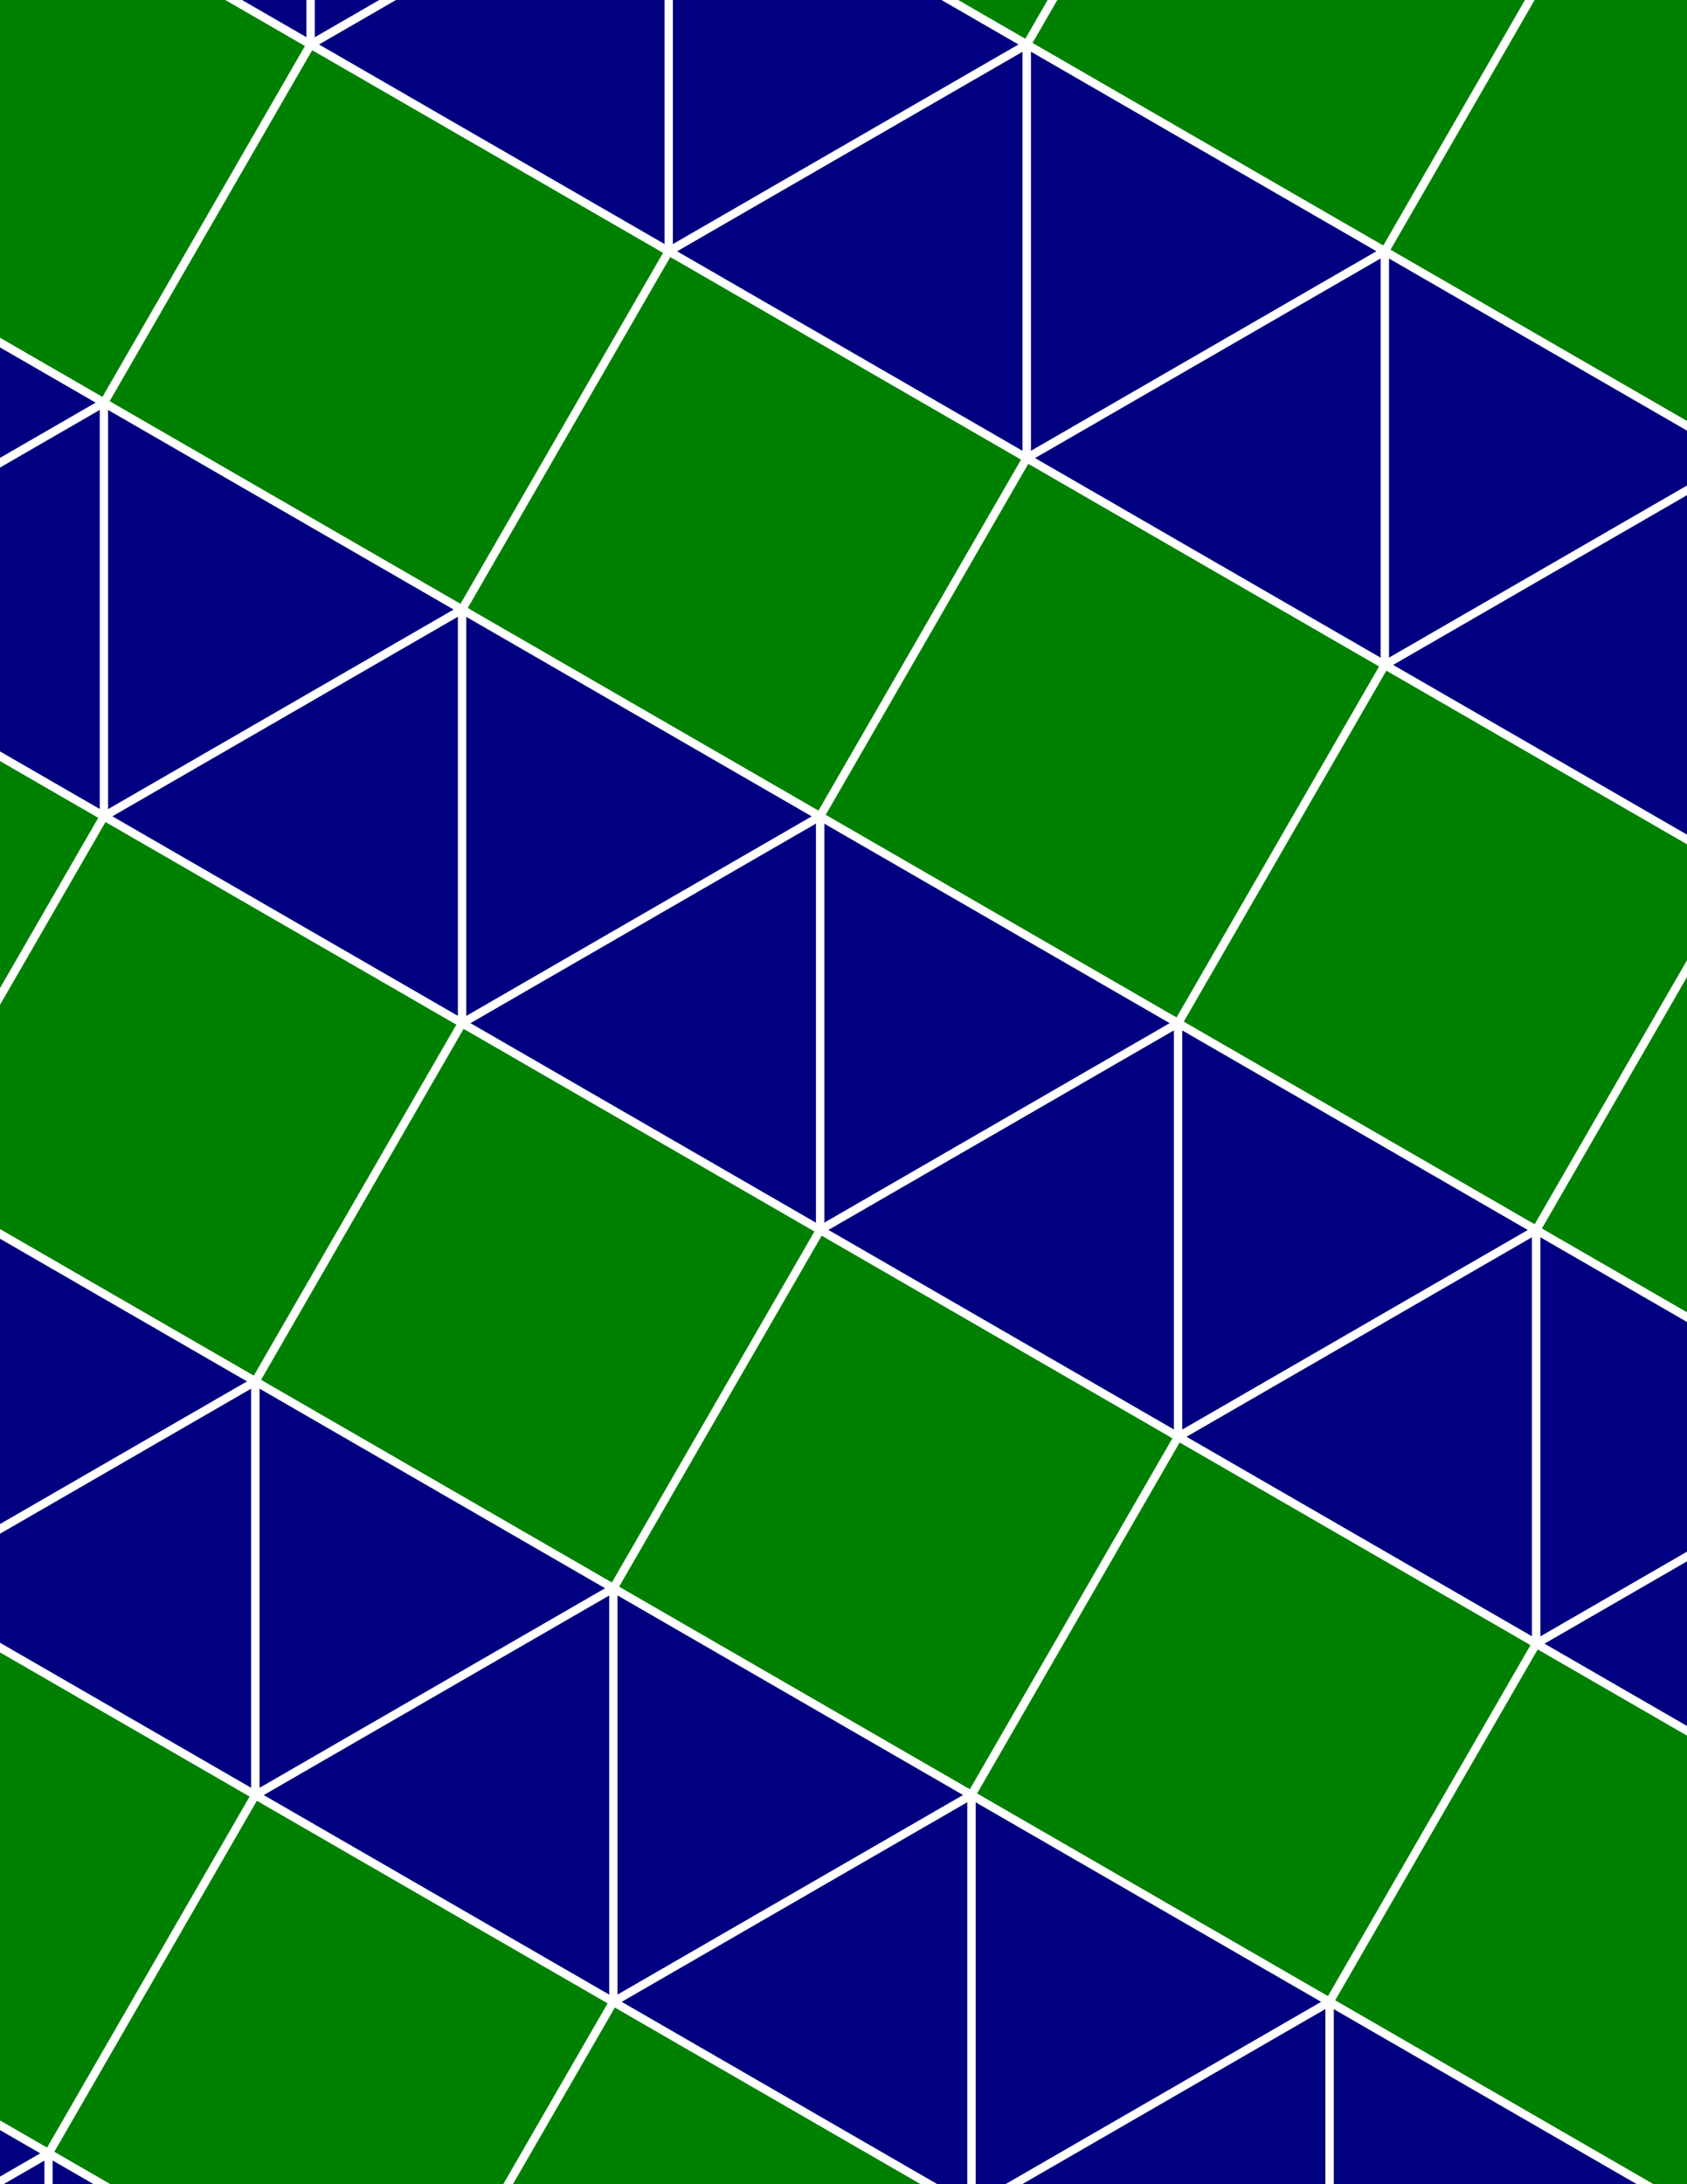 <svg xmlns="http://www.w3.org/2000/svg" xmlns:xlink="http://www.w3.org/1999/xlink" xmlns:inkscape="http://www.inkscape.org/namespaces/inkscape" version="1.1" width="612" height="792" viewBox="0 0 612 792">
<rect x="0" y="0" width="612" height="792" fill="#808080" stroke="none"/>
<path transform="matrix(.1,0,0,-.1,0,792)" d="M4274 4210 2975 4960V3460" fill="#000080"/>
<path transform="matrix(.1,0,0,-.1,0,792)" stroke-width="30" stroke-linecap="butt" stroke-miterlimit="10" stroke-linejoin="miter" fill="none" stroke="#ffffff" d="M4274 4210 2975 4960V3460Z"/>
<path transform="matrix(.1,0,0,-.1,0,792)" d="M2975 4960 1676 4210 2975 3460" fill="#000080"/>
<path transform="matrix(.1,0,0,-.1,0,792)" stroke-width="30" stroke-linecap="butt" stroke-miterlimit="10" stroke-linejoin="miter" fill="none" stroke="#ffffff" d="M2975 4960 1676 4210 2975 3460Z"/>
<path transform="matrix(.1,0,0,-.1,0,792)" d="M2975 4960 1676 5710V4210" fill="#000080"/>
<path transform="matrix(.1,0,0,-.1,0,792)" stroke-width="30" stroke-linecap="butt" stroke-miterlimit="10" stroke-linejoin="miter" fill="none" stroke="#ffffff" d="M2975 4960 1676 5710V4210Z"/>
<path transform="matrix(.1,0,0,-.1,0,792)" d="M2975 4960 3725 6259 2426 7009 1676 5710Z" fill="#008000"/>
<path transform="matrix(.1,0,0,-.1,0,792)" stroke-width="30" stroke-linecap="butt" stroke-miterlimit="10" stroke-linejoin="miter" fill="none" stroke="#ffffff" d="M2975 4960 3725 6259 2426 7009 1676 5710Z"/>
<path transform="matrix(.1,0,0,-.1,0,792)" d="M2975 4960 4274 4210 5024 5509 3725 6259Z" fill="#008000"/>
<path transform="matrix(.1,0,0,-.1,0,792)" stroke-width="30" stroke-linecap="butt" stroke-miterlimit="10" stroke-linejoin="miter" fill="none" stroke="#ffffff" d="M2975 4960 4274 4210 5024 5509 3725 6259Z"/>
<path transform="matrix(.1,0,0,-.1,0,792)" d="M2975 3460 4274 2710V4210" fill="#000080"/>
<path transform="matrix(.1,0,0,-.1,0,792)" stroke-width="30" stroke-linecap="butt" stroke-miterlimit="10" stroke-linejoin="miter" fill="none" stroke="#ffffff" d="M2975 3460 4274 2710V4210Z"/>
<path transform="matrix(.1,0,0,-.1,0,792)" d="M2975 3460 2225 2161 3524 1411 4274 2710Z" fill="#008000"/>
<path transform="matrix(.1,0,0,-.1,0,792)" stroke-width="30" stroke-linecap="butt" stroke-miterlimit="10" stroke-linejoin="miter" fill="none" stroke="#ffffff" d="M2975 3460 2225 2161 3524 1411 4274 2710Z"/>
<path transform="matrix(.1,0,0,-.1,0,792)" d="M2975 3460 1676 4210 926 2911 2225 2161Z" fill="#008000"/>
<path transform="matrix(.1,0,0,-.1,0,792)" stroke-width="30" stroke-linecap="butt" stroke-miterlimit="10" stroke-linejoin="miter" fill="none" stroke="#ffffff" d="M2975 3460 1676 4210 926 2911 2225 2161Z"/>
<path transform="matrix(.1,0,0,-.1,0,792)" d="M1676 5710 376.898 4960 1676 4210" fill="#000080"/>
<path transform="matrix(.1,0,0,-.1,0,792)" stroke-width="30" stroke-linecap="butt" stroke-miterlimit="10" stroke-linejoin="miter" fill="none" stroke="#ffffff" d="M1676 5710 376.898 4960 1676 4210Z"/>
<path transform="matrix(.1,0,0,-.1,0,792)" d="M1676 5710 376.898 6460V4960" fill="#000080"/>
<path transform="matrix(.1,0,0,-.1,0,792)" stroke-width="30" stroke-linecap="butt" stroke-miterlimit="10" stroke-linejoin="miter" fill="none" stroke="#ffffff" d="M1676 5710 376.898 6460V4960Z"/>
<path transform="matrix(.1,0,0,-.1,0,792)" d="M1676 5710 2426 7009 1126.9 7759 376.898 6460Z" fill="#008000"/>
<path transform="matrix(.1,0,0,-.1,0,792)" stroke-width="30" stroke-linecap="butt" stroke-miterlimit="10" stroke-linejoin="miter" fill="none" stroke="#ffffff" d="M1676 5710 2426 7009 1126.9 7759 376.898 6460Z"/>
<path transform="matrix(.1,0,0,-.1,0,792)" d="M1676 4210 376.898 4960-373.102 3661 926 2911Z" fill="#008000"/>
<path transform="matrix(.1,0,0,-.1,0,792)" stroke-width="30" stroke-linecap="butt" stroke-miterlimit="10" stroke-linejoin="miter" fill="none" stroke="#ffffff" d="M1676 4210 376.898 4960-373.102 3661 926 2911Z"/>
<path transform="matrix(.1,0,0,-.1,0,792)" d="M4274 2710 5573.1 3460 4274 4210" fill="#000080"/>
<path transform="matrix(.1,0,0,-.1,0,792)" stroke-width="30" stroke-linecap="butt" stroke-miterlimit="10" stroke-linejoin="miter" fill="none" stroke="#ffffff" d="M4274 2710 5573.1 3460 4274 4210Z"/>
<path transform="matrix(.1,0,0,-.1,0,792)" d="M4274 2710 5573.1 1960V3460" fill="#000080"/>
<path transform="matrix(.1,0,0,-.1,0,792)" stroke-width="30" stroke-linecap="butt" stroke-miterlimit="10" stroke-linejoin="miter" fill="none" stroke="#ffffff" d="M4274 2710 5573.1 1960V3460Z"/>
<path transform="matrix(.1,0,0,-.1,0,792)" d="M4274 2710 3524 1411 4823.1 661 5573.1 1960Z" fill="#008000"/>
<path transform="matrix(.1,0,0,-.1,0,792)" stroke-width="30" stroke-linecap="butt" stroke-miterlimit="10" stroke-linejoin="miter" fill="none" stroke="#ffffff" d="M4274 2710 3524 1411 4823.1 661 5573.1 1960Z"/>
<path transform="matrix(.1,0,0,-.1,0,792)" d="M4274 4210 5573.1 3460 6323.1 4759 5024 5509Z" fill="#008000"/>
<path transform="matrix(.1,0,0,-.1,0,792)" stroke-width="30" stroke-linecap="butt" stroke-miterlimit="10" stroke-linejoin="miter" fill="none" stroke="#ffffff" d="M4274 4210 5573.1 3460 6323.1 4759 5024 5509Z"/>
<path transform="matrix(.1,0,0,-.1,0,792)" d="M3725 6259V7759L2426 7009" fill="#000080"/>
<path transform="matrix(.1,0,0,-.1,0,792)" stroke-width="30" stroke-linecap="butt" stroke-miterlimit="10" stroke-linejoin="miter" fill="none" stroke="#ffffff" d="M3725 6259V7759L2426 7009Z"/>
<path transform="matrix(.1,0,0,-.1,0,792)" d="M3725 6259 5024 7009 3725 7759" fill="#000080"/>
<path transform="matrix(.1,0,0,-.1,0,792)" stroke-width="30" stroke-linecap="butt" stroke-miterlimit="10" stroke-linejoin="miter" fill="none" stroke="#ffffff" d="M3725 6259 5024 7009 3725 7759Z"/>
<path transform="matrix(.1,0,0,-.1,0,792)" d="M3725 6259 5024 5509V7009" fill="#000080"/>
<path transform="matrix(.1,0,0,-.1,0,792)" stroke-width="30" stroke-linecap="butt" stroke-miterlimit="10" stroke-linejoin="miter" fill="none" stroke="#ffffff" d="M3725 6259 5024 5509V7009Z"/>
<path transform="matrix(.1,0,0,-.1,0,792)" d="M2225 2161V661L3524 1411" fill="#000080"/>
<path transform="matrix(.1,0,0,-.1,0,792)" stroke-width="30" stroke-linecap="butt" stroke-miterlimit="10" stroke-linejoin="miter" fill="none" stroke="#ffffff" d="M2225 2161V661L3524 1411Z"/>
<path transform="matrix(.1,0,0,-.1,0,792)" d="M2225 2161 926 1411 2225 661" fill="#000080"/>
<path transform="matrix(.1,0,0,-.1,0,792)" stroke-width="30" stroke-linecap="butt" stroke-miterlimit="10" stroke-linejoin="miter" fill="none" stroke="#ffffff" d="M2225 2161 926 1411 2225 661Z"/>
<path transform="matrix(.1,0,0,-.1,0,792)" d="M2225 2161 926 2911V1411" fill="#000080"/>
<path transform="matrix(.1,0,0,-.1,0,792)" stroke-width="30" stroke-linecap="butt" stroke-miterlimit="10" stroke-linejoin="miter" fill="none" stroke="#ffffff" d="M2225 2161 926 2911V1411Z"/>
<path transform="matrix(.1,0,0,-.1,0,792)" d="M3524 1411V-89L4823.1 661" fill="#000080"/>
<path transform="matrix(.1,0,0,-.1,0,792)" stroke-width="30" stroke-linecap="butt" stroke-miterlimit="10" stroke-linejoin="miter" fill="none" stroke="#ffffff" d="M3524 1411V-89L4823.1 661Z"/>
<path transform="matrix(.1,0,0,-.1,0,792)" d="M3524 1411 2225 661 3524-89" fill="#000080"/>
<path transform="matrix(.1,0,0,-.1,0,792)" stroke-width="30" stroke-linecap="butt" stroke-miterlimit="10" stroke-linejoin="miter" fill="none" stroke="#ffffff" d="M3524 1411 2225 661 3524-89Z"/>
<path transform="matrix(.1,0,0,-.1,0,792)" d="M2426 7009V8509L1126.9 7759" fill="#000080"/>
<path transform="matrix(.1,0,0,-.1,0,792)" stroke-width="30" stroke-linecap="butt" stroke-miterlimit="10" stroke-linejoin="miter" fill="none" stroke="#ffffff" d="M2426 7009V8509L1126.9 7759Z"/>
<path transform="matrix(.1,0,0,-.1,0,792)" d="M2426 7009 3725 7759 2426 8509" fill="#000080"/>
<path transform="matrix(.1,0,0,-.1,0,792)" stroke-width="30" stroke-linecap="butt" stroke-miterlimit="10" stroke-linejoin="miter" fill="none" stroke="#ffffff" d="M2426 7009 3725 7759 2426 8509Z"/>
<path transform="matrix(.1,0,0,-.1,0,792)" d="M5024 7009 5774 8308.1 4475 9058.1 3725 7759Z" fill="#008000"/>
<path transform="matrix(.1,0,0,-.1,0,792)" stroke-width="30" stroke-linecap="butt" stroke-miterlimit="10" stroke-linejoin="miter" fill="none" stroke="#ffffff" d="M5024 7009 5774 8308.1 4475 9058.1 3725 7759Z"/>
<path transform="matrix(.1,0,0,-.1,0,792)" d="M5024 5509 6323.1 6259 5024 7009" fill="#000080"/>
<path transform="matrix(.1,0,0,-.1,0,792)" stroke-width="30" stroke-linecap="butt" stroke-miterlimit="10" stroke-linejoin="miter" fill="none" stroke="#ffffff" d="M5024 5509 6323.1 6259 5024 7009Z"/>
<path transform="matrix(.1,0,0,-.1,0,792)" d="M5024 5509 6323.1 4759V6259" fill="#000080"/>
<path transform="matrix(.1,0,0,-.1,0,792)" stroke-width="30" stroke-linecap="butt" stroke-miterlimit="10" stroke-linejoin="miter" fill="none" stroke="#ffffff" d="M5024 5509 6323.1 4759V6259Z"/>
<path transform="matrix(.1,0,0,-.1,0,792)" d="M5024 7009 6323.1 6259 7073.1 7558.1 5774 8308.1Z" fill="#008000"/>
<path transform="matrix(.1,0,0,-.1,0,792)" stroke-width="30" stroke-linecap="butt" stroke-miterlimit="10" stroke-linejoin="miter" fill="none" stroke="#ffffff" d="M5024 7009 6323.1 6259 7073.1 7558.1 5774 8308.1Z"/>
<path transform="matrix(.1,0,0,-.1,0,792)" d="M926 2911-373.102 2161 926 1411" fill="#000080"/>
<path transform="matrix(.1,0,0,-.1,0,792)" stroke-width="30" stroke-linecap="butt" stroke-miterlimit="10" stroke-linejoin="miter" fill="none" stroke="#ffffff" d="M926 2911-373.102 2161 926 1411Z"/>
<path transform="matrix(.1,0,0,-.1,0,792)" d="M926 2911-373.102 3661V2161" fill="#000080"/>
<path transform="matrix(.1,0,0,-.1,0,792)" stroke-width="30" stroke-linecap="butt" stroke-miterlimit="10" stroke-linejoin="miter" fill="none" stroke="#ffffff" d="M926 2911-373.102 3661V2161Z"/>
<path transform="matrix(.1,0,0,-.1,0,792)" d="M926 1411 176 111.898 1475-638.102 2225 661Z" fill="#008000"/>
<path transform="matrix(.1,0,0,-.1,0,792)" stroke-width="30" stroke-linecap="butt" stroke-miterlimit="10" stroke-linejoin="miter" fill="none" stroke="#ffffff" d="M926 1411 176 111.898 1475-638.102 2225 661Z"/>
<path transform="matrix(.1,0,0,-.1,0,792)" d="M926 1411-373.102 2161-1123.1 861.898 176 111.898Z" fill="#008000"/>
<path transform="matrix(.1,0,0,-.1,0,792)" stroke-width="30" stroke-linecap="butt" stroke-miterlimit="10" stroke-linejoin="miter" fill="none" stroke="#ffffff" d="M926 1411-373.102 2161-1123.1 861.898 176 111.898Z"/>
<path transform="matrix(.1,0,0,-.1,0,792)" d="M2225 661 1475-638.102 2774-1388.1 3524-89Z" fill="#008000"/>
<path transform="matrix(.1,0,0,-.1,0,792)" stroke-width="30" stroke-linecap="butt" stroke-miterlimit="10" stroke-linejoin="miter" fill="none" stroke="#ffffff" d="M2225 661 1475-638.102 2774-1388.1 3524-89Z"/>
<path transform="matrix(.1,0,0,-.1,0,792)" d="M4823.1 661 6122.1-89 6872.1 1210 5573.1 1960Z" fill="#008000"/>
<path transform="matrix(.1,0,0,-.1,0,792)" stroke-width="30" stroke-linecap="butt" stroke-miterlimit="10" stroke-linejoin="miter" fill="none" stroke="#ffffff" d="M4823.1 661 6122.1-89 6872.1 1210 5573.1 1960Z"/>
<path transform="matrix(.1,0,0,-.1,0,792)" d="M4823.1 661V-839L6122.1-89" fill="#000080"/>
<path transform="matrix(.1,0,0,-.1,0,792)" stroke-width="30" stroke-linecap="butt" stroke-miterlimit="10" stroke-linejoin="miter" fill="none" stroke="#ffffff" d="M4823.1 661V-839L6122.1-89Z"/>
<path transform="matrix(.1,0,0,-.1,0,792)" d="M4823.1 661 3524-89 4823.1-839" fill="#000080"/>
<path transform="matrix(.1,0,0,-.1,0,792)" stroke-width="30" stroke-linecap="butt" stroke-miterlimit="10" stroke-linejoin="miter" fill="none" stroke="#ffffff" d="M4823.1 661 3524-89 4823.1-839Z"/>
<path transform="matrix(.1,0,0,-.1,0,792)" d="M3725 7759 4475 9058.1 3176 9808.1 2426 8509Z" fill="#008000"/>
<path transform="matrix(.1,0,0,-.1,0,792)" stroke-width="30" stroke-linecap="butt" stroke-miterlimit="10" stroke-linejoin="miter" fill="none" stroke="#ffffff" d="M3725 7759 4475 9058.1 3176 9808.1 2426 8509Z"/>
<path transform="matrix(.1,0,0,-.1,0,792)" d="M1126.9 7759-172.102 8509-922.102 7210 376.898 6460Z" fill="#008000"/>
<path transform="matrix(.1,0,0,-.1,0,792)" stroke-width="30" stroke-linecap="butt" stroke-miterlimit="10" stroke-linejoin="miter" fill="none" stroke="#ffffff" d="M1126.9 7759-172.102 8509-922.102 7210 376.898 6460Z"/>
<path transform="matrix(.1,0,0,-.1,0,792)" d="M1126.9 7759V9259L-172.102 8509" fill="#000080"/>
<path transform="matrix(.1,0,0,-.1,0,792)" stroke-width="30" stroke-linecap="butt" stroke-miterlimit="10" stroke-linejoin="miter" fill="none" stroke="#ffffff" d="M1126.9 7759V9259L-172.102 8509Z"/>
<path transform="matrix(.1,0,0,-.1,0,792)" d="M1126.9 7759 2426 8509 1126.9 9259" fill="#000080"/>
<path transform="matrix(.1,0,0,-.1,0,792)" stroke-width="30" stroke-linecap="butt" stroke-miterlimit="10" stroke-linejoin="miter" fill="none" stroke="#ffffff" d="M1126.9 7759 2426 8509 1126.9 9259Z"/>
<path transform="matrix(.1,0,0,-.1,0,792)" d="M376.898 6460-922.102 5710 376.898 4960" fill="#000080"/>
<path transform="matrix(.1,0,0,-.1,0,792)" stroke-width="30" stroke-linecap="butt" stroke-miterlimit="10" stroke-linejoin="miter" fill="none" stroke="#ffffff" d="M376.898 6460-922.102 5710 376.898 4960Z"/>
<path transform="matrix(.1,0,0,-.1,0,792)" d="M376.898 6460-922.102 7210V5710" fill="#000080"/>
<path transform="matrix(.1,0,0,-.1,0,792)" stroke-width="30" stroke-linecap="butt" stroke-miterlimit="10" stroke-linejoin="miter" fill="none" stroke="#ffffff" d="M376.898 6460-922.102 7210V5710Z"/>
<path transform="matrix(.1,0,0,-.1,0,792)" d="M376.898 4960-922.102 5710-1672.1 4411-373.102 3661Z" fill="#008000"/>
<path transform="matrix(.1,0,0,-.1,0,792)" stroke-width="30" stroke-linecap="butt" stroke-miterlimit="10" stroke-linejoin="miter" fill="none" stroke="#ffffff" d="M376.898 4960-922.102 5710-1672.1 4411-373.102 3661Z"/>
<path transform="matrix(.1,0,0,-.1,0,792)" d="M5573.1 1960 6872.1 2710 5573.1 3460" fill="#000080"/>
<path transform="matrix(.1,0,0,-.1,0,792)" stroke-width="30" stroke-linecap="butt" stroke-miterlimit="10" stroke-linejoin="miter" fill="none" stroke="#ffffff" d="M5573.1 1960 6872.1 2710 5573.1 3460Z"/>
<path transform="matrix(.1,0,0,-.1,0,792)" d="M5573.1 1960 6872.1 1210V2710" fill="#000080"/>
<path transform="matrix(.1,0,0,-.1,0,792)" stroke-width="30" stroke-linecap="butt" stroke-miterlimit="10" stroke-linejoin="miter" fill="none" stroke="#ffffff" d="M5573.1 1960 6872.1 1210V2710Z"/>
<path transform="matrix(.1,0,0,-.1,0,792)" d="M5573.1 3460 6872.1 2710 7622.1 4009 6323.1 4759Z" fill="#008000"/>
<path transform="matrix(.1,0,0,-.1,0,792)" stroke-width="30" stroke-linecap="butt" stroke-miterlimit="10" stroke-linejoin="miter" fill="none" stroke="#ffffff" d="M5573.1 3460 6872.1 2710 7622.1 4009 6323.1 4759Z"/>
<path transform="matrix(.1,0,0,-.1,0,792)" d="M5774 8308.1 7073.1 7558.1V9058.1" fill="#000080"/>
<path transform="matrix(.1,0,0,-.1,0,792)" stroke-width="30" stroke-linecap="butt" stroke-miterlimit="10" stroke-linejoin="miter" fill="none" stroke="#ffffff" d="M5774 8308.1 7073.1 7558.1V9058.1Z"/>
<path transform="matrix(.1,0,0,-.1,0,792)" d="M176 111.898V-1388.1L1475-638.102" fill="#000080"/>
<path transform="matrix(.1,0,0,-.1,0,792)" stroke-width="30" stroke-linecap="butt" stroke-miterlimit="10" stroke-linejoin="miter" fill="none" stroke="#ffffff" d="M176 111.898V-1388.1L1475-638.102Z"/>
<path transform="matrix(.1,0,0,-.1,0,792)" d="M176 111.898-1123.1-638.102 176-1388.1" fill="#000080"/>
<path transform="matrix(.1,0,0,-.1,0,792)" stroke-width="30" stroke-linecap="butt" stroke-miterlimit="10" stroke-linejoin="miter" fill="none" stroke="#ffffff" d="M176 111.898-1123.1-638.102 176-1388.1Z"/>
<path transform="matrix(.1,0,0,-.1,0,792)" d="M176 111.898-1123.1 861.898V-638.102" fill="#000080"/>
<path transform="matrix(.1,0,0,-.1,0,792)" stroke-width="30" stroke-linecap="butt" stroke-miterlimit="10" stroke-linejoin="miter" fill="none" stroke="#ffffff" d="M176 111.898-1123.1 861.898V-638.102Z"/>
<path transform="matrix(.1,0,0,-.1,0,792)" stroke-width="30" stroke-linecap="butt" stroke-miterlimit="10" stroke-linejoin="miter" fill="none" stroke="#ffffff" d="M6122.1-89 7421.2-839 8171.2 460 6872.1 1210Z"/>
</svg>
